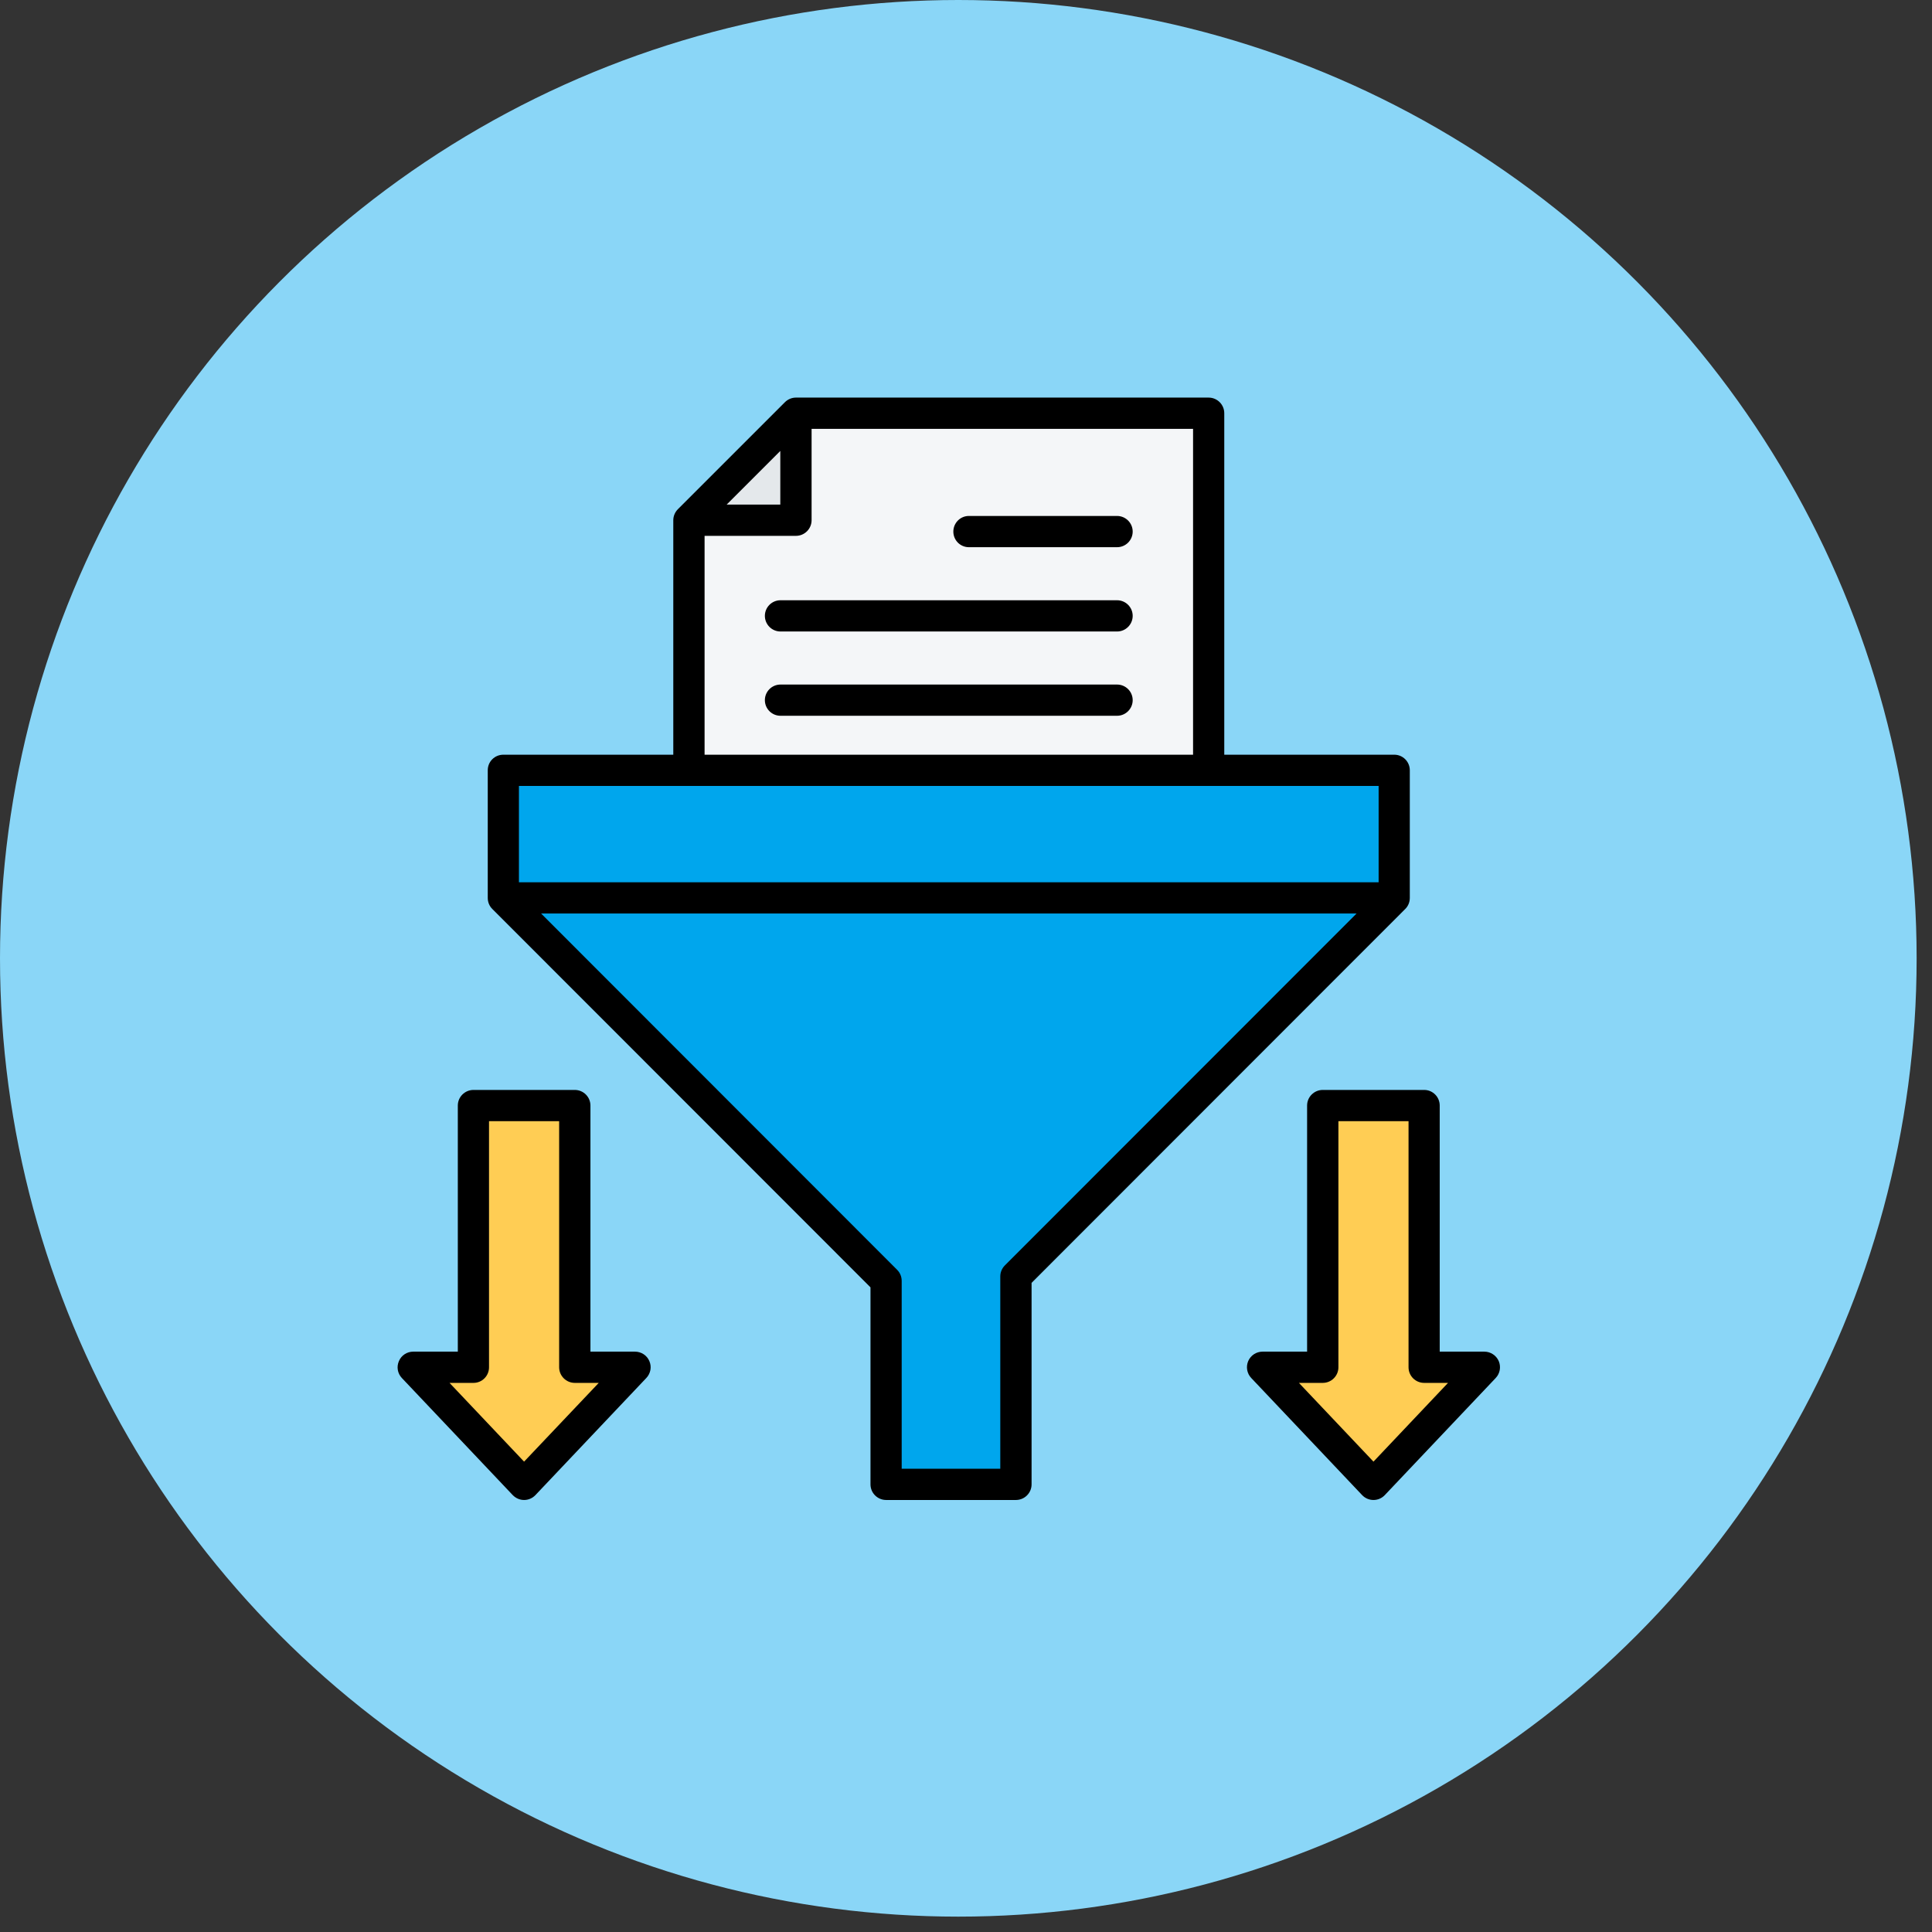 <svg xmlns="http://www.w3.org/2000/svg" width="87" height="87" fill="none" viewBox="0 0 87 87"><rect x="0" y="0" width="87" height="87" fill="#333333" stroke="none"/><circle cx="43.154" cy="43.154" r="43.154" fill="#8AD6F7"/><path fill="#F4F6F8" fill-rule="evenodd" d="M54.427 18.608H35.842L31.023 23.427V48.243H54.427V18.608Z" clip-rule="evenodd"/><path fill="#E4E8EB" fill-rule="evenodd" d="M35.842 23.427V18.608L31.023 23.427H35.842Z" clip-rule="evenodd"/><path fill="#00A6ED" fill-rule="evenodd" d="M39.903 57.68L22.666 40.433V34.688H62.784V40.433H62.784L45.749 57.478V66.842H39.903V57.68Z" clip-rule="evenodd"/><path fill="#FFCD54" fill-rule="evenodd" d="M59.566 49.784H64.131V61.569H66.842L61.848 66.842L56.855 61.569H59.566V49.784Z" clip-rule="evenodd"/><path fill="#FFCD54" fill-rule="evenodd" d="M21.319 49.784H25.884V61.569H28.595L23.601 66.842L18.607 61.569H21.319V49.784Z" clip-rule="evenodd"/><path fill="#000" fill-rule="evenodd" d="M26.962 62.273H25.884C25.496 62.273 25.179 61.957 25.179 61.57V50.488H22.021V61.57C22.021 61.958 21.709 62.273 21.321 62.273H20.243L23.6 65.819L26.962 62.273ZM29.241 61.291C29.355 61.549 29.298 61.849 29.104 62.053L24.111 67.326C23.978 67.466 23.794 67.546 23.6 67.546C23.406 67.546 23.227 67.466 23.089 67.326L18.096 62.053C17.902 61.849 17.85 61.55 17.964 61.291C18.072 61.033 18.328 60.866 18.607 60.866H20.616V49.784C20.616 49.396 20.933 49.081 21.321 49.081H25.884C26.272 49.081 26.588 49.396 26.588 49.784V60.866H28.593C28.877 60.866 29.132 61.033 29.241 61.291ZM65.206 62.273H64.133C63.74 62.273 63.428 61.957 63.428 61.57V50.488H60.27V61.57C60.27 61.958 59.953 62.273 59.565 62.273H58.492L61.849 65.819L65.206 62.273ZM67.353 62.053L62.359 67.326C62.227 67.466 62.043 67.546 61.849 67.546C61.655 67.546 61.471 67.466 61.338 67.326L56.345 62.053C56.151 61.849 56.099 61.55 56.208 61.291C56.321 61.033 56.572 60.866 56.856 60.866H58.86V49.784C58.86 49.396 59.177 49.081 59.565 49.081H64.133C64.52 49.081 64.832 49.396 64.832 49.784V60.866H66.842C67.121 60.866 67.376 61.033 67.49 61.291C67.599 61.549 67.547 61.849 67.353 62.053ZM61.088 41.136L45.252 56.981C45.119 57.113 45.044 57.292 45.044 57.478V66.139H40.604V57.68C40.604 57.493 40.533 57.314 40.4 57.182L24.366 41.136H61.088ZM23.368 35.391V39.73H62.081V35.391H23.368ZM31.728 33.985H53.725V19.311H36.547V23.426C36.547 23.815 36.23 24.13 35.842 24.13H31.728V33.985ZM32.721 22.723L35.138 20.306V22.723H32.721ZM63.282 40.93L46.453 57.769V66.843C46.453 67.231 46.136 67.546 45.748 67.546H39.904C39.516 67.546 39.199 67.231 39.199 66.843V57.971L22.167 40.93C22.035 40.799 21.964 40.62 21.964 40.433V34.688C21.964 34.501 22.035 34.322 22.167 34.191C22.3 34.058 22.479 33.985 22.669 33.985H30.319V23.426C30.319 23.241 30.395 23.062 30.527 22.929L35.346 18.111C35.478 17.979 35.658 17.904 35.842 17.904H54.425C54.813 17.904 55.13 18.219 55.13 18.608V33.985H62.785C63.173 33.985 63.485 34.299 63.485 34.688V40.433C63.485 40.62 63.414 40.799 63.282 40.93ZM50.302 30.826C50.69 30.826 51.006 31.14 51.006 31.529C51.006 31.917 50.689 32.232 50.302 32.232H35.147C34.759 32.232 34.443 31.917 34.443 31.529C34.443 31.14 34.759 30.826 35.147 30.826H50.302ZM43.63 24.641C43.242 24.641 42.93 24.327 42.93 23.938C42.93 23.55 43.242 23.234 43.63 23.234H50.302C50.69 23.234 51.006 23.55 51.006 23.938C51.006 24.327 50.69 24.641 50.302 24.641H43.63ZM51.006 27.733C51.006 28.121 50.69 28.437 50.302 28.437H35.147C34.759 28.437 34.443 28.121 34.443 27.733C34.443 27.344 34.759 27.03 35.147 27.03H50.302C50.69 27.03 51.006 27.344 51.006 27.733Z" clip-rule="evenodd"/></svg>